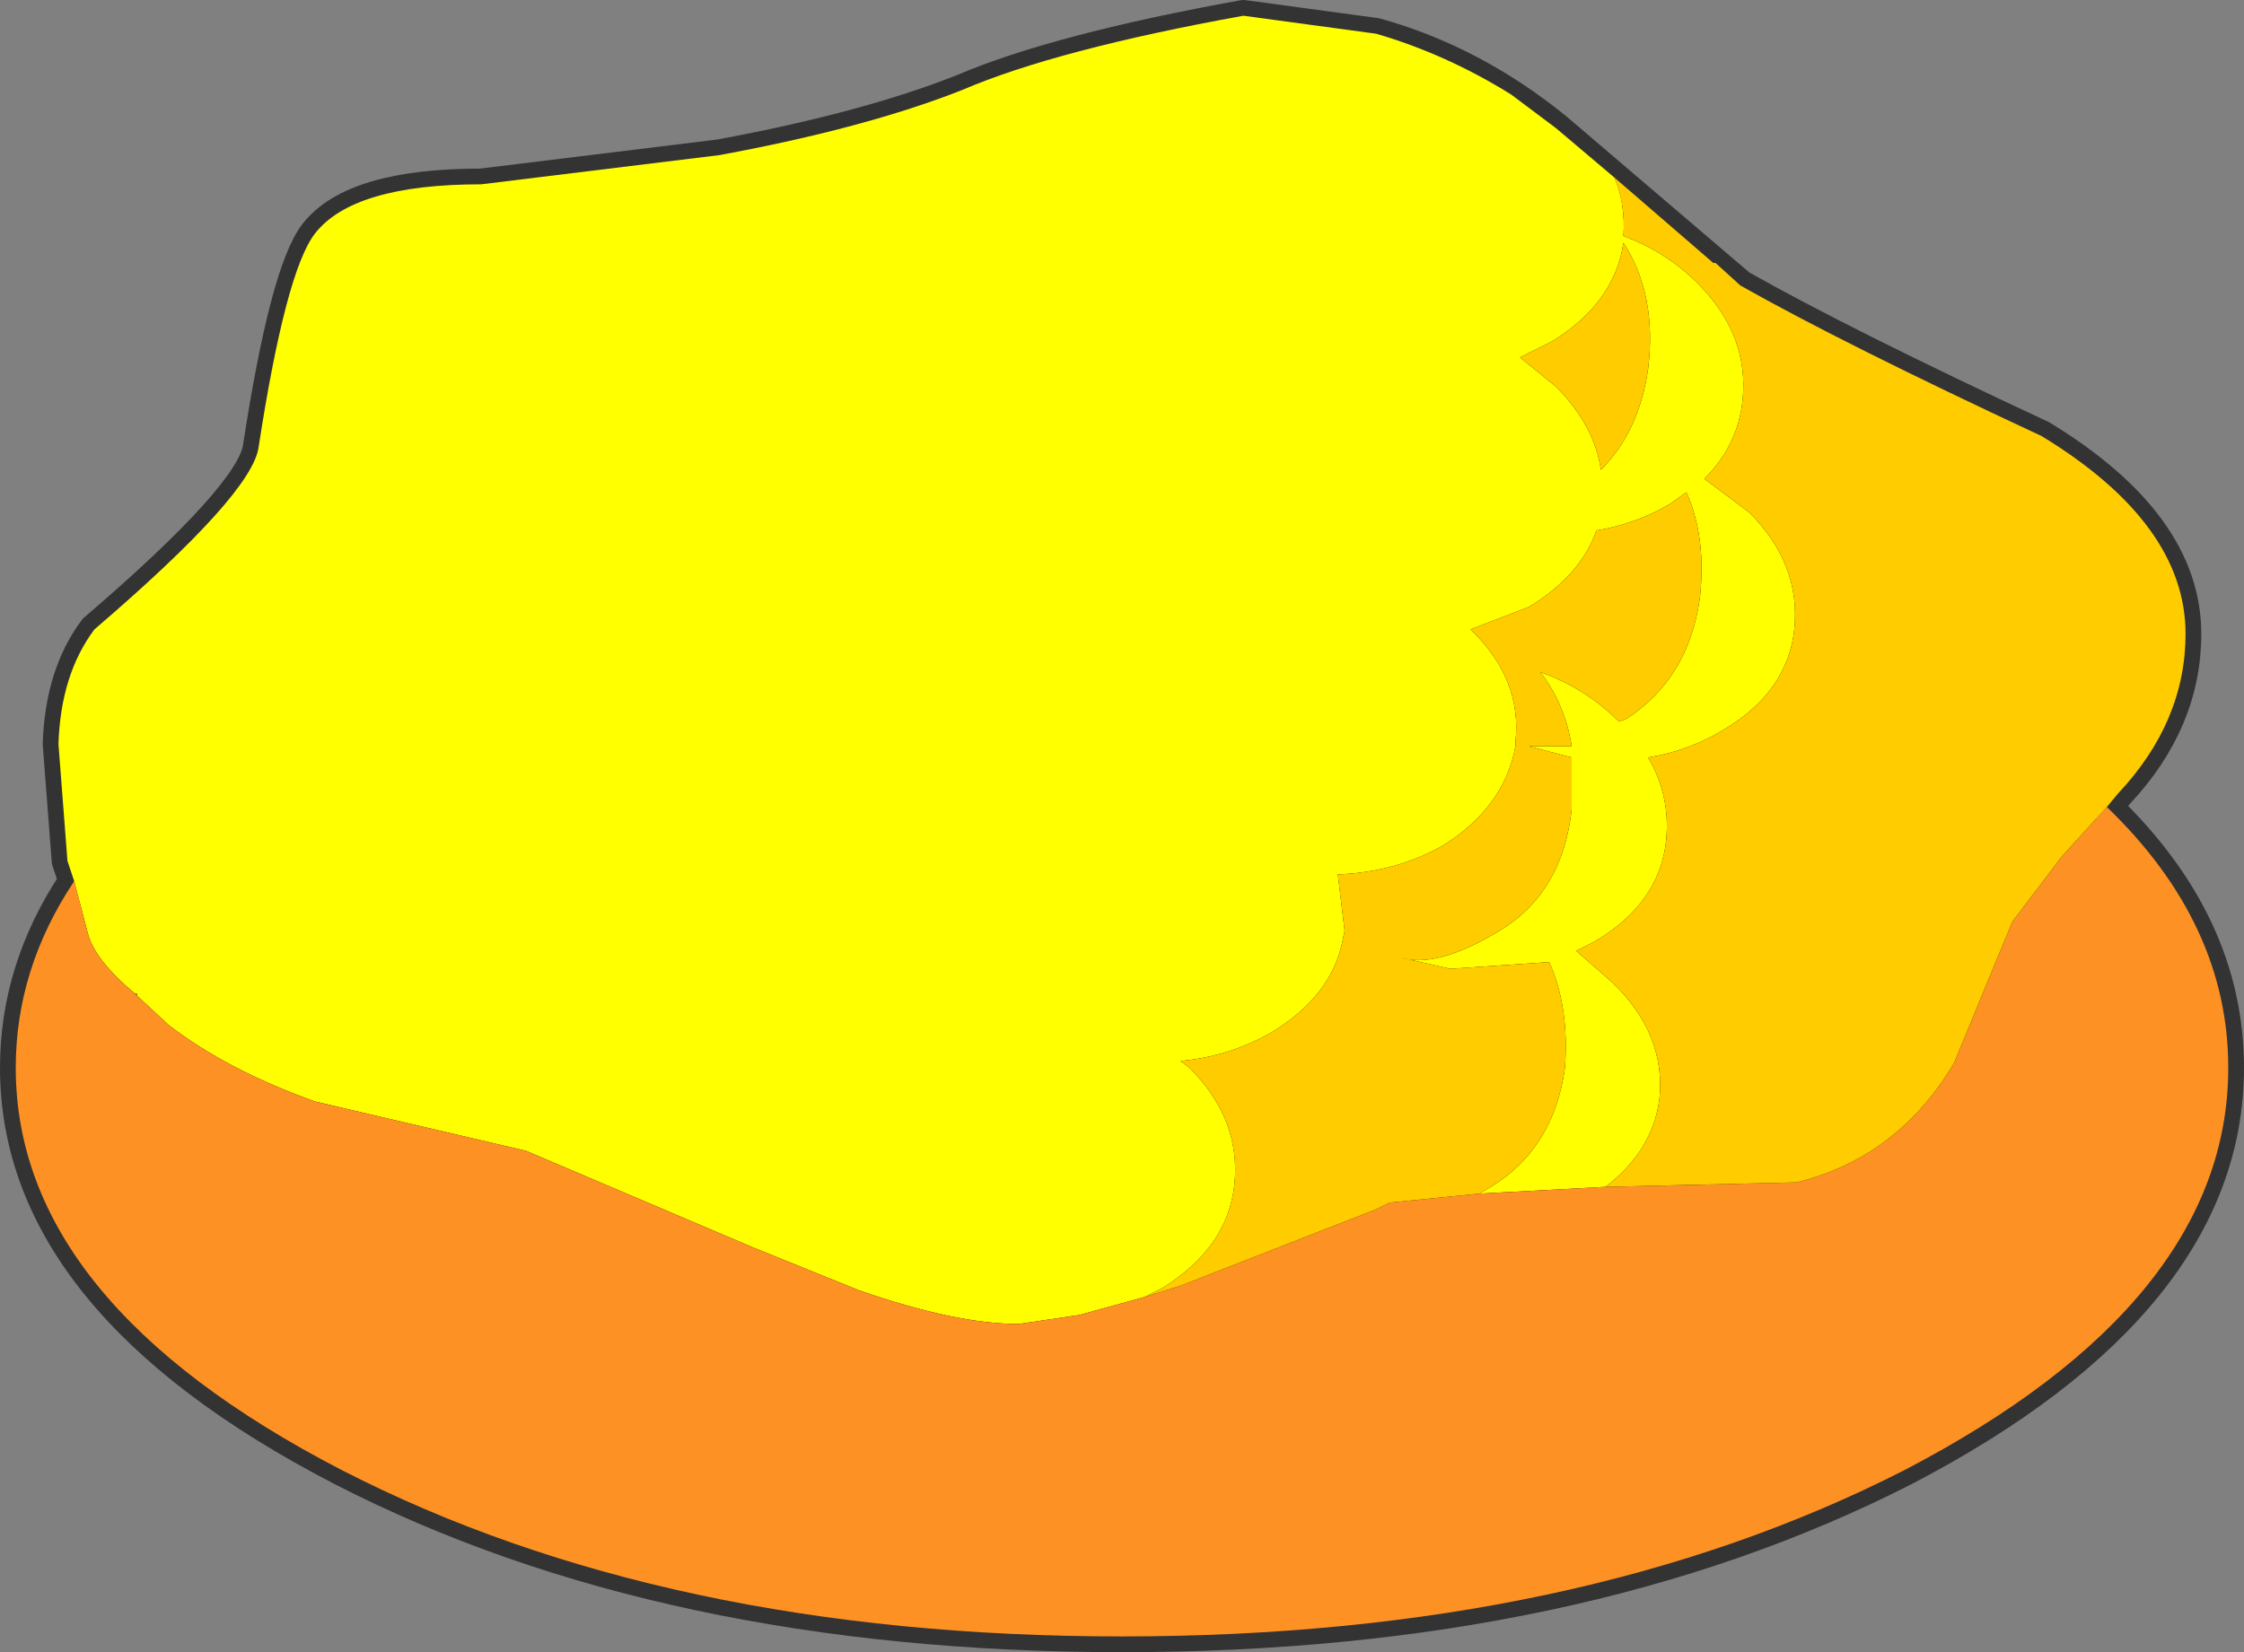 <?xml version="1.0" encoding="UTF-8" standalone="no"?>
<svg xmlns:ffdec="https://www.free-decompiler.com/flash" xmlns:xlink="http://www.w3.org/1999/xlink" ffdec:objectType="shape" height="36.75px" width="49.9px" xmlns="http://www.w3.org/2000/svg">
  <rect width="100%" height="100%" fill="#808080" stroke="none"/>
  <g transform="matrix(1.0, 0.0, 0.0, 1.0, 262.85, 160.9)">
    <path d="M-228.25 -158.05 L-224.15 -154.55 Q-221.85 -153.25 -217.45 -151.2 -214.25 -149.25 -214.25 -146.8 -214.25 -144.85 -215.75 -143.25 L-216.0 -142.95 Q-213.3 -140.35 -213.3 -137.15 -213.3 -131.95 -220.5 -128.2 -227.75 -124.5 -237.9 -124.5 -248.05 -124.5 -255.25 -128.2 -262.5 -131.95 -262.5 -137.15 -262.5 -139.35 -261.2 -141.3 L-261.35 -141.75 -261.55 -144.35 Q-261.5 -145.9 -260.75 -146.9 -257.25 -149.9 -257.1 -150.95 -256.5 -154.85 -255.85 -155.7 -255.0 -156.8 -252.15 -156.8 L-246.85 -157.45 Q-243.6 -158.05 -241.45 -158.9 -239.35 -159.8 -235.2 -160.55 L-232.25 -160.15 Q-230.1 -159.55 -228.25 -158.05 M-232.25 -155.85 L-231.6 -155.85 -232.15 -155.85 -232.25 -155.85 M-259.8 -138.8 L-259.85 -138.8 -259.8 -138.75 -259.8 -138.8" fill="#000000" fill-rule="evenodd" stroke="none"/>
    <path d="M-228.25 -158.05 Q-230.1 -159.55 -232.25 -160.15 L-235.2 -160.55 Q-239.35 -159.8 -241.45 -158.9 -243.6 -158.05 -246.85 -157.45 L-252.15 -156.8 Q-255.0 -156.8 -255.85 -155.7 -256.5 -154.85 -257.1 -150.95 -257.25 -149.9 -260.75 -146.9 -261.5 -145.9 -261.55 -144.35 L-261.35 -141.75 -261.2 -141.3 Q-262.5 -139.35 -262.5 -137.15 -262.5 -131.95 -255.25 -128.2 -248.05 -124.5 -237.9 -124.5 -227.75 -124.5 -220.5 -128.2 -213.3 -131.95 -213.3 -137.15 -213.3 -140.35 -216.0 -142.95 L-215.75 -143.25 Q-214.25 -144.85 -214.25 -146.8 -214.25 -149.25 -217.45 -151.2 -221.85 -153.25 -224.15 -154.55 L-228.25 -158.05 Z" fill="none" stroke="#333333" stroke-linecap="round" stroke-linejoin="round" stroke-width="0.7"/>
    <path d="M-261.2 -141.3 L-261.35 -141.75 -261.55 -144.35 Q-261.5 -145.9 -260.75 -146.9 -257.25 -149.9 -257.1 -150.95 -256.5 -154.85 -255.85 -155.7 -255.0 -156.8 -252.15 -156.8 L-246.85 -157.45 Q-243.6 -158.05 -241.45 -158.9 -239.35 -159.8 -235.2 -160.55 L-232.25 -160.15 Q-230.7 -159.7 -229.25 -158.8 L-228.25 -158.05 -226.95 -156.95 Q-226.7 -156.35 -226.75 -155.65 -225.8 -155.3 -225.1 -154.6 -223.95 -153.45 -224.1 -152.0 -224.2 -151.0 -224.95 -150.25 L-223.95 -149.5 Q-222.8 -148.35 -222.95 -146.9 -223.1 -145.5 -224.55 -144.65 -225.3 -144.2 -226.2 -144.05 -225.7 -143.2 -225.8 -142.2 -225.95 -140.8 -227.4 -139.95 L-227.8 -139.75 -227.0 -139.05 Q-225.8 -137.9 -225.95 -136.45 -226.1 -135.3 -227.15 -134.5 L-229.95 -134.35 -229.7 -134.5 Q-228.3 -135.35 -228.05 -137.15 -227.95 -138.5 -228.4 -139.5 L-230.6 -139.35 -231.7 -139.6 Q-230.9 -139.35 -229.5 -140.2 -228.1 -141.05 -227.9 -142.9 L-227.9 -144.05 -228.85 -144.3 -227.9 -144.3 Q-228.05 -145.25 -228.6 -145.95 -227.6 -145.6 -226.85 -144.85 L-226.7 -144.9 Q-225.3 -145.8 -225.05 -147.6 -224.9 -148.95 -225.35 -149.95 L-225.7 -149.7 Q-226.45 -149.25 -227.35 -149.1 -227.7 -148.1 -228.85 -147.4 L-230.15 -146.9 Q-229.0 -145.8 -229.15 -144.4 L-229.15 -144.3 Q-229.4 -142.95 -230.75 -142.1 -231.8 -141.5 -233.1 -141.45 L-232.95 -140.2 -233.0 -139.95 Q-233.25 -138.75 -234.55 -137.95 -235.5 -137.4 -236.6 -137.3 L-236.4 -137.15 Q-235.25 -136.0 -235.4 -134.55 -235.55 -133.15 -237.0 -132.25 L-237.4 -132.05 -238.85 -131.65 -240.2 -131.45 Q-241.6 -131.45 -243.75 -132.2 L-246.1 -133.15 -251.15 -135.3 -255.85 -136.4 Q-257.8 -137.1 -259.1 -138.1 L-259.8 -138.75 -259.8 -138.8 -259.85 -138.8 Q-260.75 -139.55 -260.9 -140.15 L-261.2 -141.3 M-232.25 -155.85 L-231.6 -155.85 -232.15 -155.85 -232.25 -155.85 M-229.05 -152.95 L-228.25 -152.3 Q-227.4 -151.45 -227.25 -150.45 -226.4 -151.3 -226.2 -152.7 -226.0 -154.35 -226.75 -155.5 -226.95 -154.15 -228.35 -153.3 L-229.05 -152.95" fill="#ffff00" fill-rule="evenodd" stroke="none"/>
    <path d="M-261.2 -141.3 L-260.9 -140.15 Q-260.75 -139.55 -259.85 -138.8 L-259.8 -138.75 -259.1 -138.1 Q-257.8 -137.1 -255.85 -136.4 L-251.15 -135.3 -246.1 -133.15 -243.75 -132.2 Q-241.6 -131.45 -240.2 -131.45 L-238.85 -131.65 -237.4 -132.05 -236.6 -132.3 -232.25 -134.0 -231.95 -134.15 -229.95 -134.35 -227.15 -134.5 -222.9 -134.6 Q-220.65 -135.15 -219.4 -137.25 L-218.7 -138.95 -218.1 -140.4 -217.0 -141.85 -216.0 -142.95 Q-213.3 -140.35 -213.3 -137.15 -213.3 -131.95 -220.5 -128.2 -227.75 -124.5 -237.9 -124.5 -248.05 -124.5 -255.25 -128.2 -262.5 -131.95 -262.5 -137.15 -262.5 -139.35 -261.2 -141.3" fill="#fd9124" fill-rule="evenodd" stroke="none"/>
    <path d="M-237.4 -132.05 L-237.0 -132.25 Q-235.55 -133.15 -235.4 -134.55 -235.25 -136.0 -236.4 -137.15 L-236.6 -137.3 Q-235.5 -137.4 -234.55 -137.95 -233.25 -138.75 -233.0 -139.95 L-232.95 -140.2 -233.1 -141.45 Q-231.8 -141.5 -230.75 -142.1 -229.4 -142.95 -229.15 -144.3 L-229.15 -144.4 Q-229.0 -145.8 -230.15 -146.9 L-228.85 -147.4 Q-227.7 -148.1 -227.35 -149.1 -226.45 -149.25 -225.7 -149.7 L-225.35 -149.95 Q-224.9 -148.95 -225.05 -147.6 -225.3 -145.8 -226.7 -144.9 L-226.85 -144.85 Q-227.6 -145.6 -228.6 -145.95 -228.05 -145.25 -227.9 -144.3 L-228.85 -144.3 -227.9 -144.05 -227.9 -142.9 Q-228.1 -141.05 -229.5 -140.2 -230.9 -139.35 -231.7 -139.6 L-230.6 -139.35 -228.4 -139.5 Q-227.95 -138.5 -228.05 -137.15 -228.3 -135.35 -229.7 -134.5 L-229.95 -134.35 -231.95 -134.15 -232.25 -134.0 -236.6 -132.3 -237.4 -132.05 M-227.15 -134.5 Q-226.1 -135.3 -225.95 -136.45 -225.8 -137.9 -227.0 -139.05 L-227.8 -139.75 -227.4 -139.95 Q-225.95 -140.8 -225.8 -142.2 -225.7 -143.2 -226.2 -144.05 -225.3 -144.2 -224.55 -144.65 -223.1 -145.5 -222.95 -146.9 -222.8 -148.35 -223.95 -149.5 L-224.95 -150.25 Q-224.2 -151.0 -224.1 -152.0 -223.95 -153.45 -225.1 -154.6 -225.8 -155.3 -226.75 -155.65 -226.7 -156.35 -226.95 -156.95 L-224.75 -155.05 -224.7 -155.05 -224.15 -154.55 Q-221.85 -153.25 -217.45 -151.2 -214.25 -149.25 -214.25 -146.8 -214.25 -144.85 -215.75 -143.25 L-216.0 -142.95 -217.0 -141.85 -218.1 -140.4 -218.7 -138.95 -219.4 -137.25 Q-220.65 -135.15 -222.9 -134.6 L-227.15 -134.5 M-229.05 -152.95 L-228.35 -153.3 Q-226.95 -154.15 -226.75 -155.5 -226.0 -154.35 -226.2 -152.7 -226.4 -151.3 -227.25 -150.45 -227.4 -151.45 -228.25 -152.3 L-229.05 -152.95" fill="#ffcc00" fill-rule="evenodd" stroke="none"/>
  </g>
</svg>
